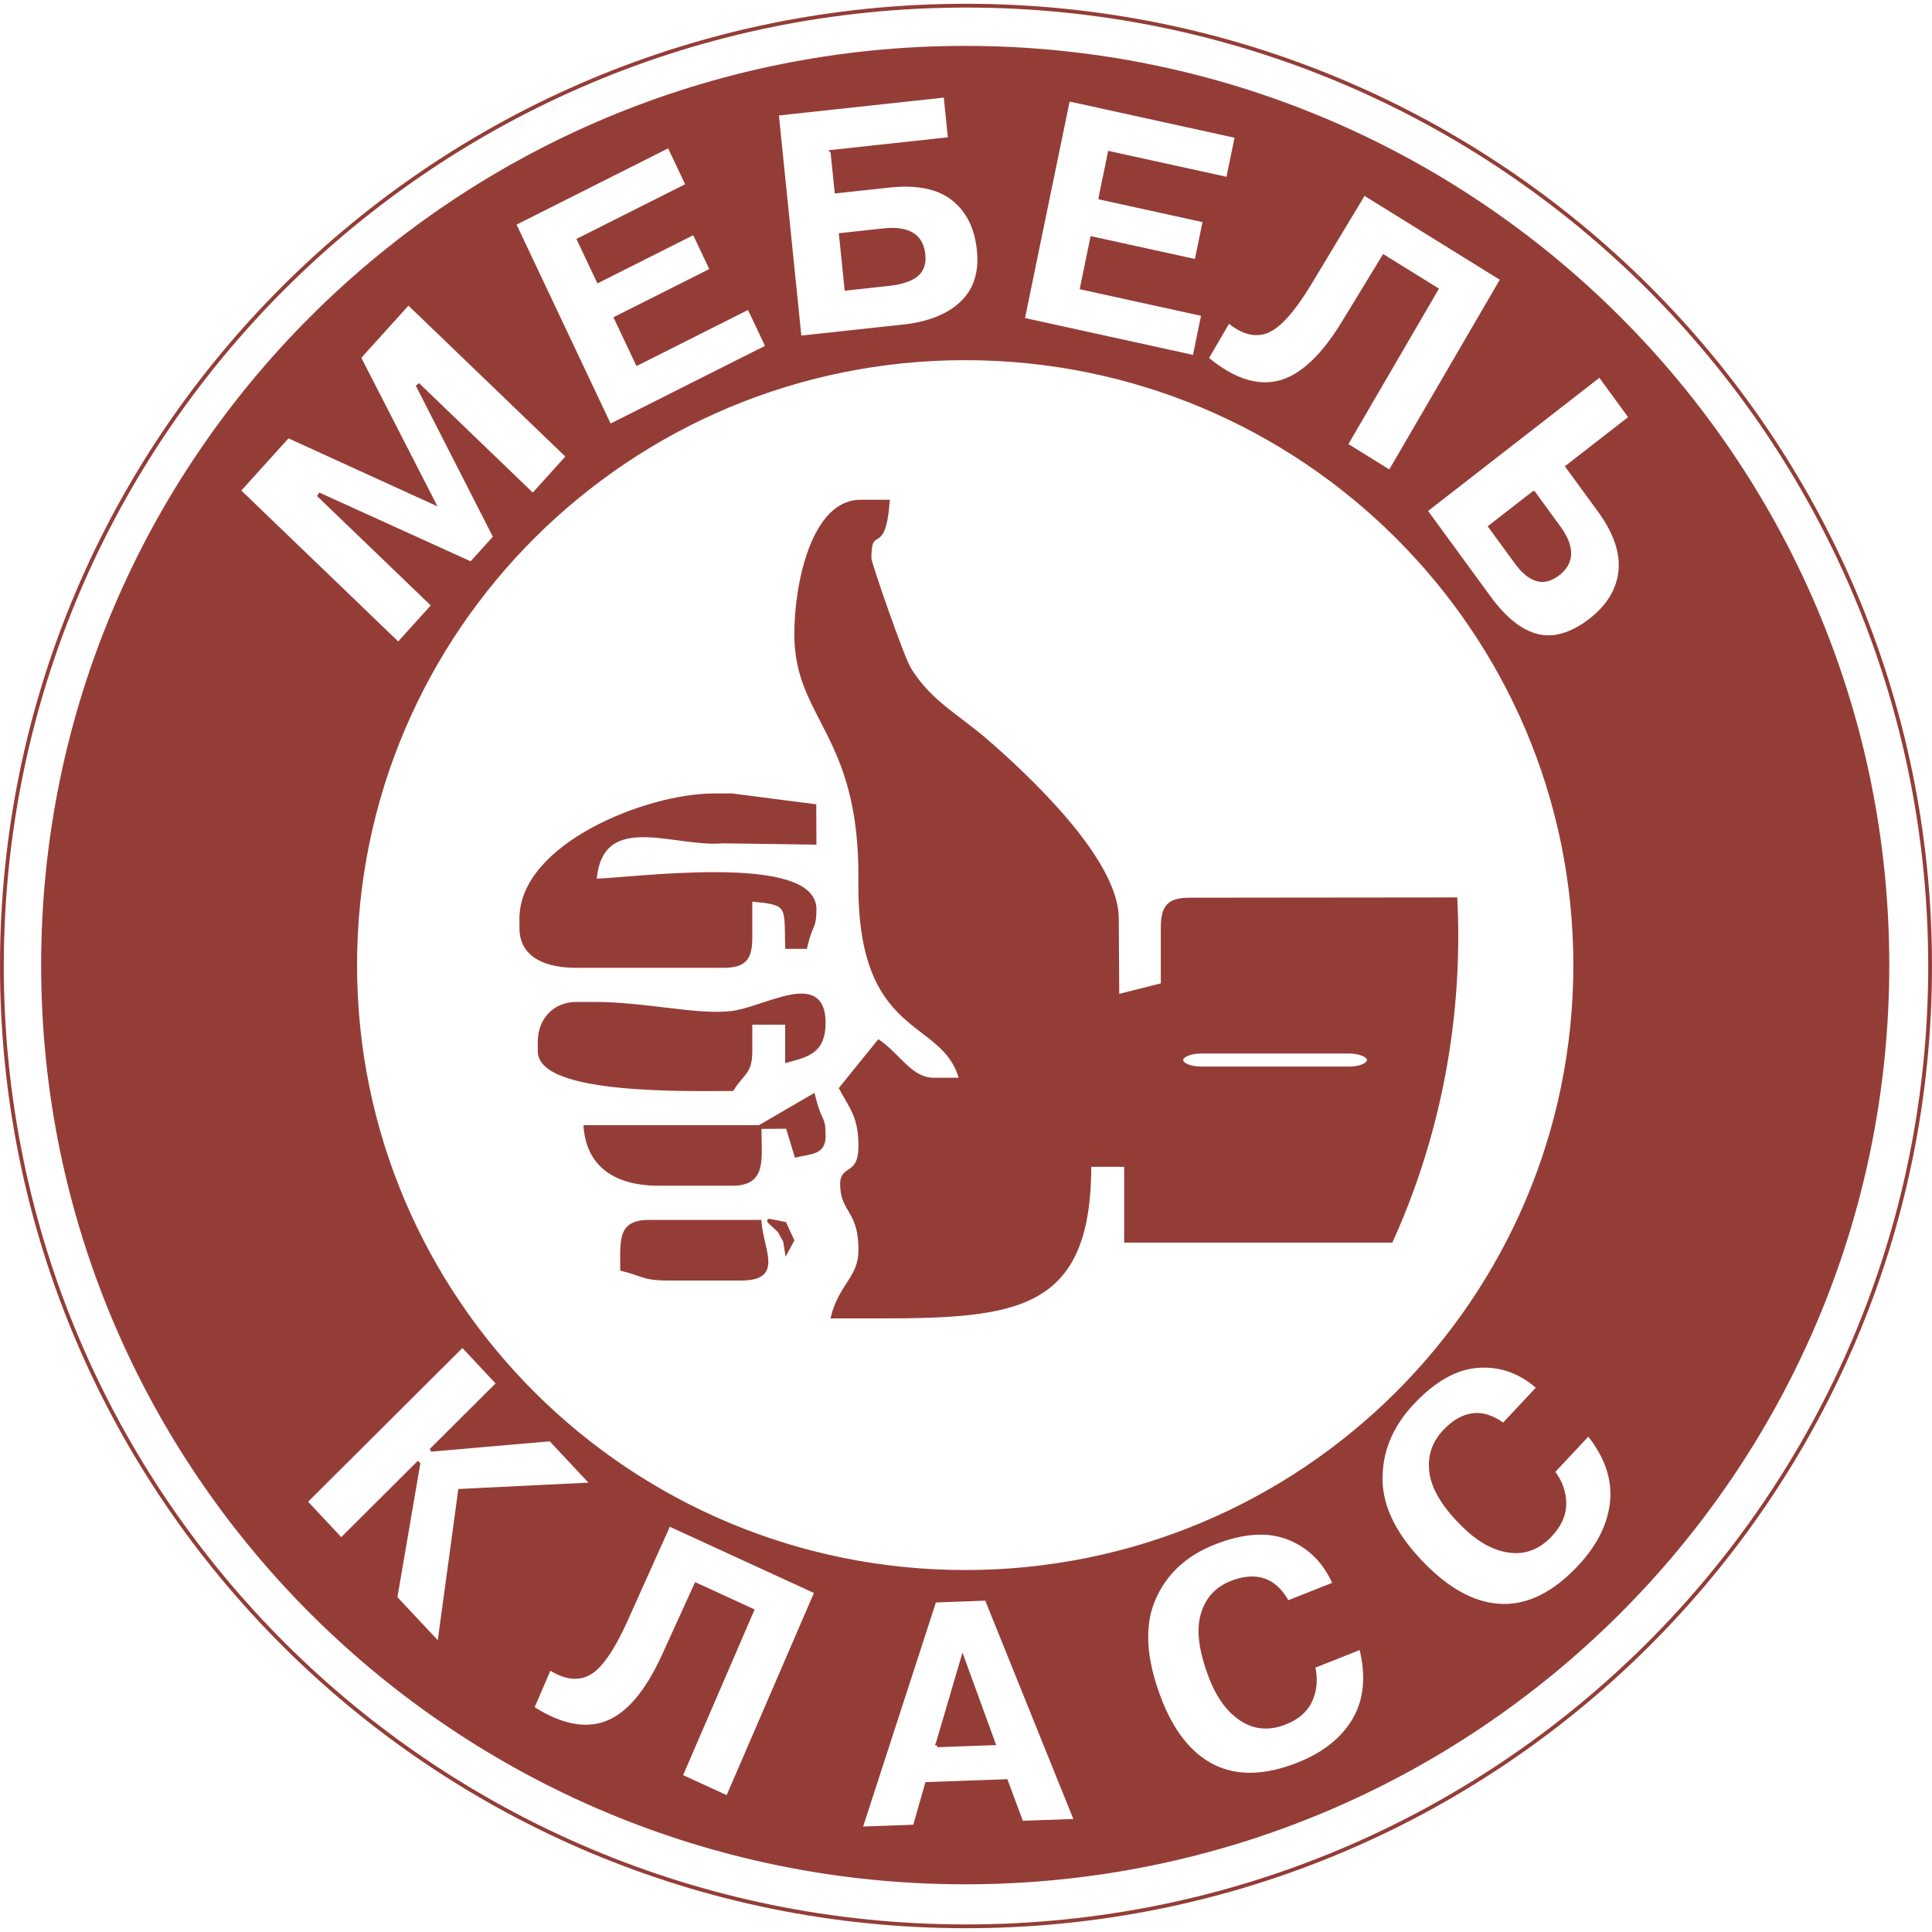 <?xml version="1.0" encoding="UTF-8"?>
<!DOCTYPE svg PUBLIC "-//W3C//DTD SVG 1.1//EN" "http://www.w3.org/Graphics/SVG/1.1/DTD/svg11.dtd">
<!-- Creator: CorelDRAW X8 -->
<svg xmlns="http://www.w3.org/2000/svg" xml:space="preserve" width="110px" height="110px" version="1.1" style="shape-rendering:geometricPrecision; text-rendering:geometricPrecision; image-rendering:optimizeQuality; fill-rule:evenodd; clip-rule:evenodd"
viewBox="0 0 1303359 1298257"
 xmlns:xlink="http://www.w3.org/1999/xlink">
 <defs>
  <style type="text/css">
   <![CDATA[
    .str0 {stroke:#943D37;stroke-width:2554.3}
    .fil0 {fill:none}
    .fil1 {fill:#943D37}
   ]]>
  </style>
 </defs>
 <g id="Слой_x0020_1">
  <g id="_2536787367616">
   <path id="Круг_x0020_внешний" class="fil0 str0" d="M651679 1277c359148,0 650403,290115 650403,647848 0,357740 -291255,647855 -650403,647855 -359147,0 -650402,-290115 -650402,-647855 0,-357733 291255,-647848 650402,-647848z"/>
   <path id="Блин" class="fil1 str0" d="M651143 29683c343524,0 622114,277122 622114,618839 0,341713 -278590,618835 -622114,618835 -343520,0 -622114,-277122 -622114,-618835 0,-341717 278594,-618839 622114,-618839zm0 209466c227246,0 411541,183320 411541,409373 0,226052 -184295,409376 -411541,409376 -227246,0 -411545,-183324 -411545,-409376 0,-226053 184299,-409373 411545,-409373zm-359238 736233l79488 -6902 28389 30327 -89458 4371 -14098 103617 -29486 -31497 15484 -90269 -295 -311 -51737 51538 -24105 -25747 105893 -105494 24109 25751 -44476 44308 292 308zm67183 174263l11631 -26955c10201,6584 19087,7781 26656,3574 7569,-4200 15678,-15792 24333,-34778l29532 -65752 99521 45709 -59875 138731 -31705 -14559 48244 -111775 -37849 -17385 -21829 47915c-11293,24739 -24145,39850 -38566,45341 -14414,5491 -31114,2135 -50093,-10066zm271346 -72392l35100 -1267 60418 149778 -36816 1328 -10425 -28064 -53419 1924 -8213 28734 -36575 1321 49930 -153754zm1796 97620l38007 -1371 -20800 -57104 -17207 58475zm253725 -53225l32197 -12752c4770,18873 3328,34976 -4328,48308 -7649,13334 -20314,23498 -37983,30497 -22251,8809 -41338,9279 -57257,1408 -15919,-7871 -28251,-23552 -36994,-47050 -9798,-26328 -10908,-48277 -3325,-65842 7579,-17562 21125,-30209 40624,-37929 19764,-7827 36675,-8907 50721,-3235 14048,5668 24306,15976 30765,30923l-31804 12594c-4291,-7908 -9614,-12922 -15963,-15058 -6352,-2132 -13653,-1568 -21896,1700 -9949,3935 -16419,11072 -19409,21393 -2990,10328 -1398,23793 4780,40403 5049,13955 12071,23957 21078,29995 9004,6040 18940,6908 29804,2607 8504,-3368 14267,-8477 17273,-15325 3014,-6845 3584,-14391 1717,-22637zm161675 -131372l23964 -25594c12051,15024 17341,30246 15866,45666 -1475,15423 -8786,30155 -21930,44201 -16559,17686 -33665,26431 -51317,26237 -17652,-195 -35251,-9027 -52802,-26512 -19667,-19590 -29663,-38998 -29988,-58223 -326,-19221 6768,-36588 21275,-52085 14713,-15714 29593,-24061 44647,-25050 15054,-986 28570,3885 40554,14615l-23666 25282c-7133,-5293 -14012,-7526 -20642,-6688 -6627,835 -13006,4529 -19144,11086 -7405,7907 -10341,17193 -8826,27849 1522,10663 8481,22174 20883,34530 10291,10452 20757,16455 31393,18001 10636,1548 19995,-1998 28077,-10633 6332,-6765 9460,-13901 9383,-21417 -77,-7518 -2652,-14601 -7727,-21265zm-729807 -612624l-101954 -46317 -359 554 76857 73930 -23669 26177 -107663 -103570 33273 -36810 98012 44744 -50107 -97737 33276 -36813 107667 103570 -23670 26183 -76850 -73934 -509 406 51904 101689 -16208 17928zm85801 -190729l64645 -32522 11890 25151 -64645 32526 14477 30614 75228 -37852 12537 26519 -106416 53543 -64535 -136494 104532 -52595 12537 26522 -73344 36897 13094 27691zm157944 -87104l2722 26756 35348 -3834c18966,-2059 33431,885 43406,8819 9970,7935 15725,19456 17264,34560 1538,15102 -2253,26998 -11377,35700 -9125,8696 -22329,13982 -39619,15856l-69858 7572 -15389 -151029 113780 -12336 2990 29341 -79267 8595zm5715 56097l3691 36250 28027 -3040c8783,-949 15135,-2987 19043,-6101 3916,-3118 5565,-7693 4948,-13734 -660,-6473 -3245,-11065 -7747,-13777 -4508,-2708 -10941,-3610 -19311,-2705l-28651 3107zm175101 -25050l70351 15427 -5645 27376 -70351 -15426 -6862 33320 81869 17950 -5944 28859 -115815 -25396 30608 -148542 113754 24943 -5943 28862 -79817 -17505 -6205 30132zm71638 108384l14729 -25288c9349,7817 18028,10116 26039,6898 8008,-3221 17428,-13703 28258,-31456l37078 -61555 93380 57881 -75818 130172 -29747 -18436 61092 -104884 -35515 -22010 -27330 44814c-14129,23133 -28674,36518 -43631,40155 -14957,3637 -31138,-1793 -48535,-16291zm286085 39856l-42662 33163 22023 30149c10519,14635 15051,28231 13593,40771 -1458,12544 -8179,23472 -20159,32784 -12742,9721 -24679,13207 -35814,10455 -11136,-2749 -22024,-11404 -32653,-25959l-42780 -58561 117572 -91392 20880 28590zm-65503 50919l-29224 22717 17719 24256c4385,6007 8910,9734 13566,11182 4663,1452 9567,178 14716,-3828 4954,-4032 7385,-8638 7288,-13817 -94,-5179 -2421,-10884 -6980,-17123l-17085 -23387z"/>
   <path id="Рука" class="fil1 str0" d="M351710 617116c0,-49346 84647,-83102 129803,-83102l12359 0 55511 7157 118 24805 -61860 -881c-32730,2976 -82519,-22801 -86481,26454 24765,-559 148341,-17682 148341,19181 0,13509 -2213,8427 -6182,25563l-12366 0c-606,-28352 1965,-29659 -24718,-31959l0 25563c0,14726 -4297,19181 -18544,19181l-98897 0c-18976,0 -37084,-5920 -37084,-25566l0 -6396zm458534 89793l99886 0c7324,0 13318,2547 13318,5675l0 0c0,3117 -5994,5672 -13318,5672l-99886 0c-7328,0 -13315,-2555 -13315,-5672l0 0c0,-3128 5987,-5675 13315,-5675zm-409084 -32258c34349,0 68782,8863 92189,6162 22905,-2642 62329,-28849 62329,6623 0,19416 -10723,21698 -24725,25570l0 -25570 -24718 0 0 19171c0,14327 -4894,14035 -12363,25573 -29015,0 -129803,2658 -129803,-25573l0 -6389c0,-14967 10264,-25567 24725,-25567l12366 0zm111249 83102l36227 -21078c4947,20033 7042,12829 7042,27464 0,11384 -9261,10492 -18537,12778l-5856 -19308 -18876 144zm0 0c0,22218 3778,38349 -18537,38349l-49450 0c-26887,0 -47238,-10821 -49447,-38349l117434 0zm469470 -153603c388,8162 610,16412 610,24671 0,73512 -15802,143182 -44003,205639l-178832 0 0 -51143 -24722 0c0,96668 -47452,102279 -142166,102279l-30903 0c5534,-21423 18547,-26173 18547,-44754 0,-27651 -12372,-25761 -12372,-44740 0,-12219 12372,-4358 12372,-25580 0,-19490 -5936,-25778 -13046,-38855l25402 -31449c13844,9587 21708,25563 37091,25563l18541 0c-11277,-43661 -69194,-26562 -68035,-134185 1056,-99517 -43222,-109050 -43222,-166247 0,-35737 12185,-89481 43269,-89481l18537 0c-3030,37650 -12359,13321 -12359,38341 0,3131 21993,66737 26800,74554 13828,22526 32670,31812 51961,48549 25232,21899 88120,79636 88120,119804l319 52440 30584 -7696 0 -38348c0,-14726 4305,-19178 18544,-19178l178963 -184zm-481829 255876l-49443 0c-16697,0 -17046,-3054 -30910,-6389 0,-20505 -1686,-31962 18534,-31962l74178 0c1603,19921 14901,38351 -12359,38351zm18407 -39049l7374 6856 3748 6811 1063 6684 3828 -7126 -5116 -11180c0,0 -11152,-2309 -10897,-2045z"/>
  </g>
 </g>
</svg>
